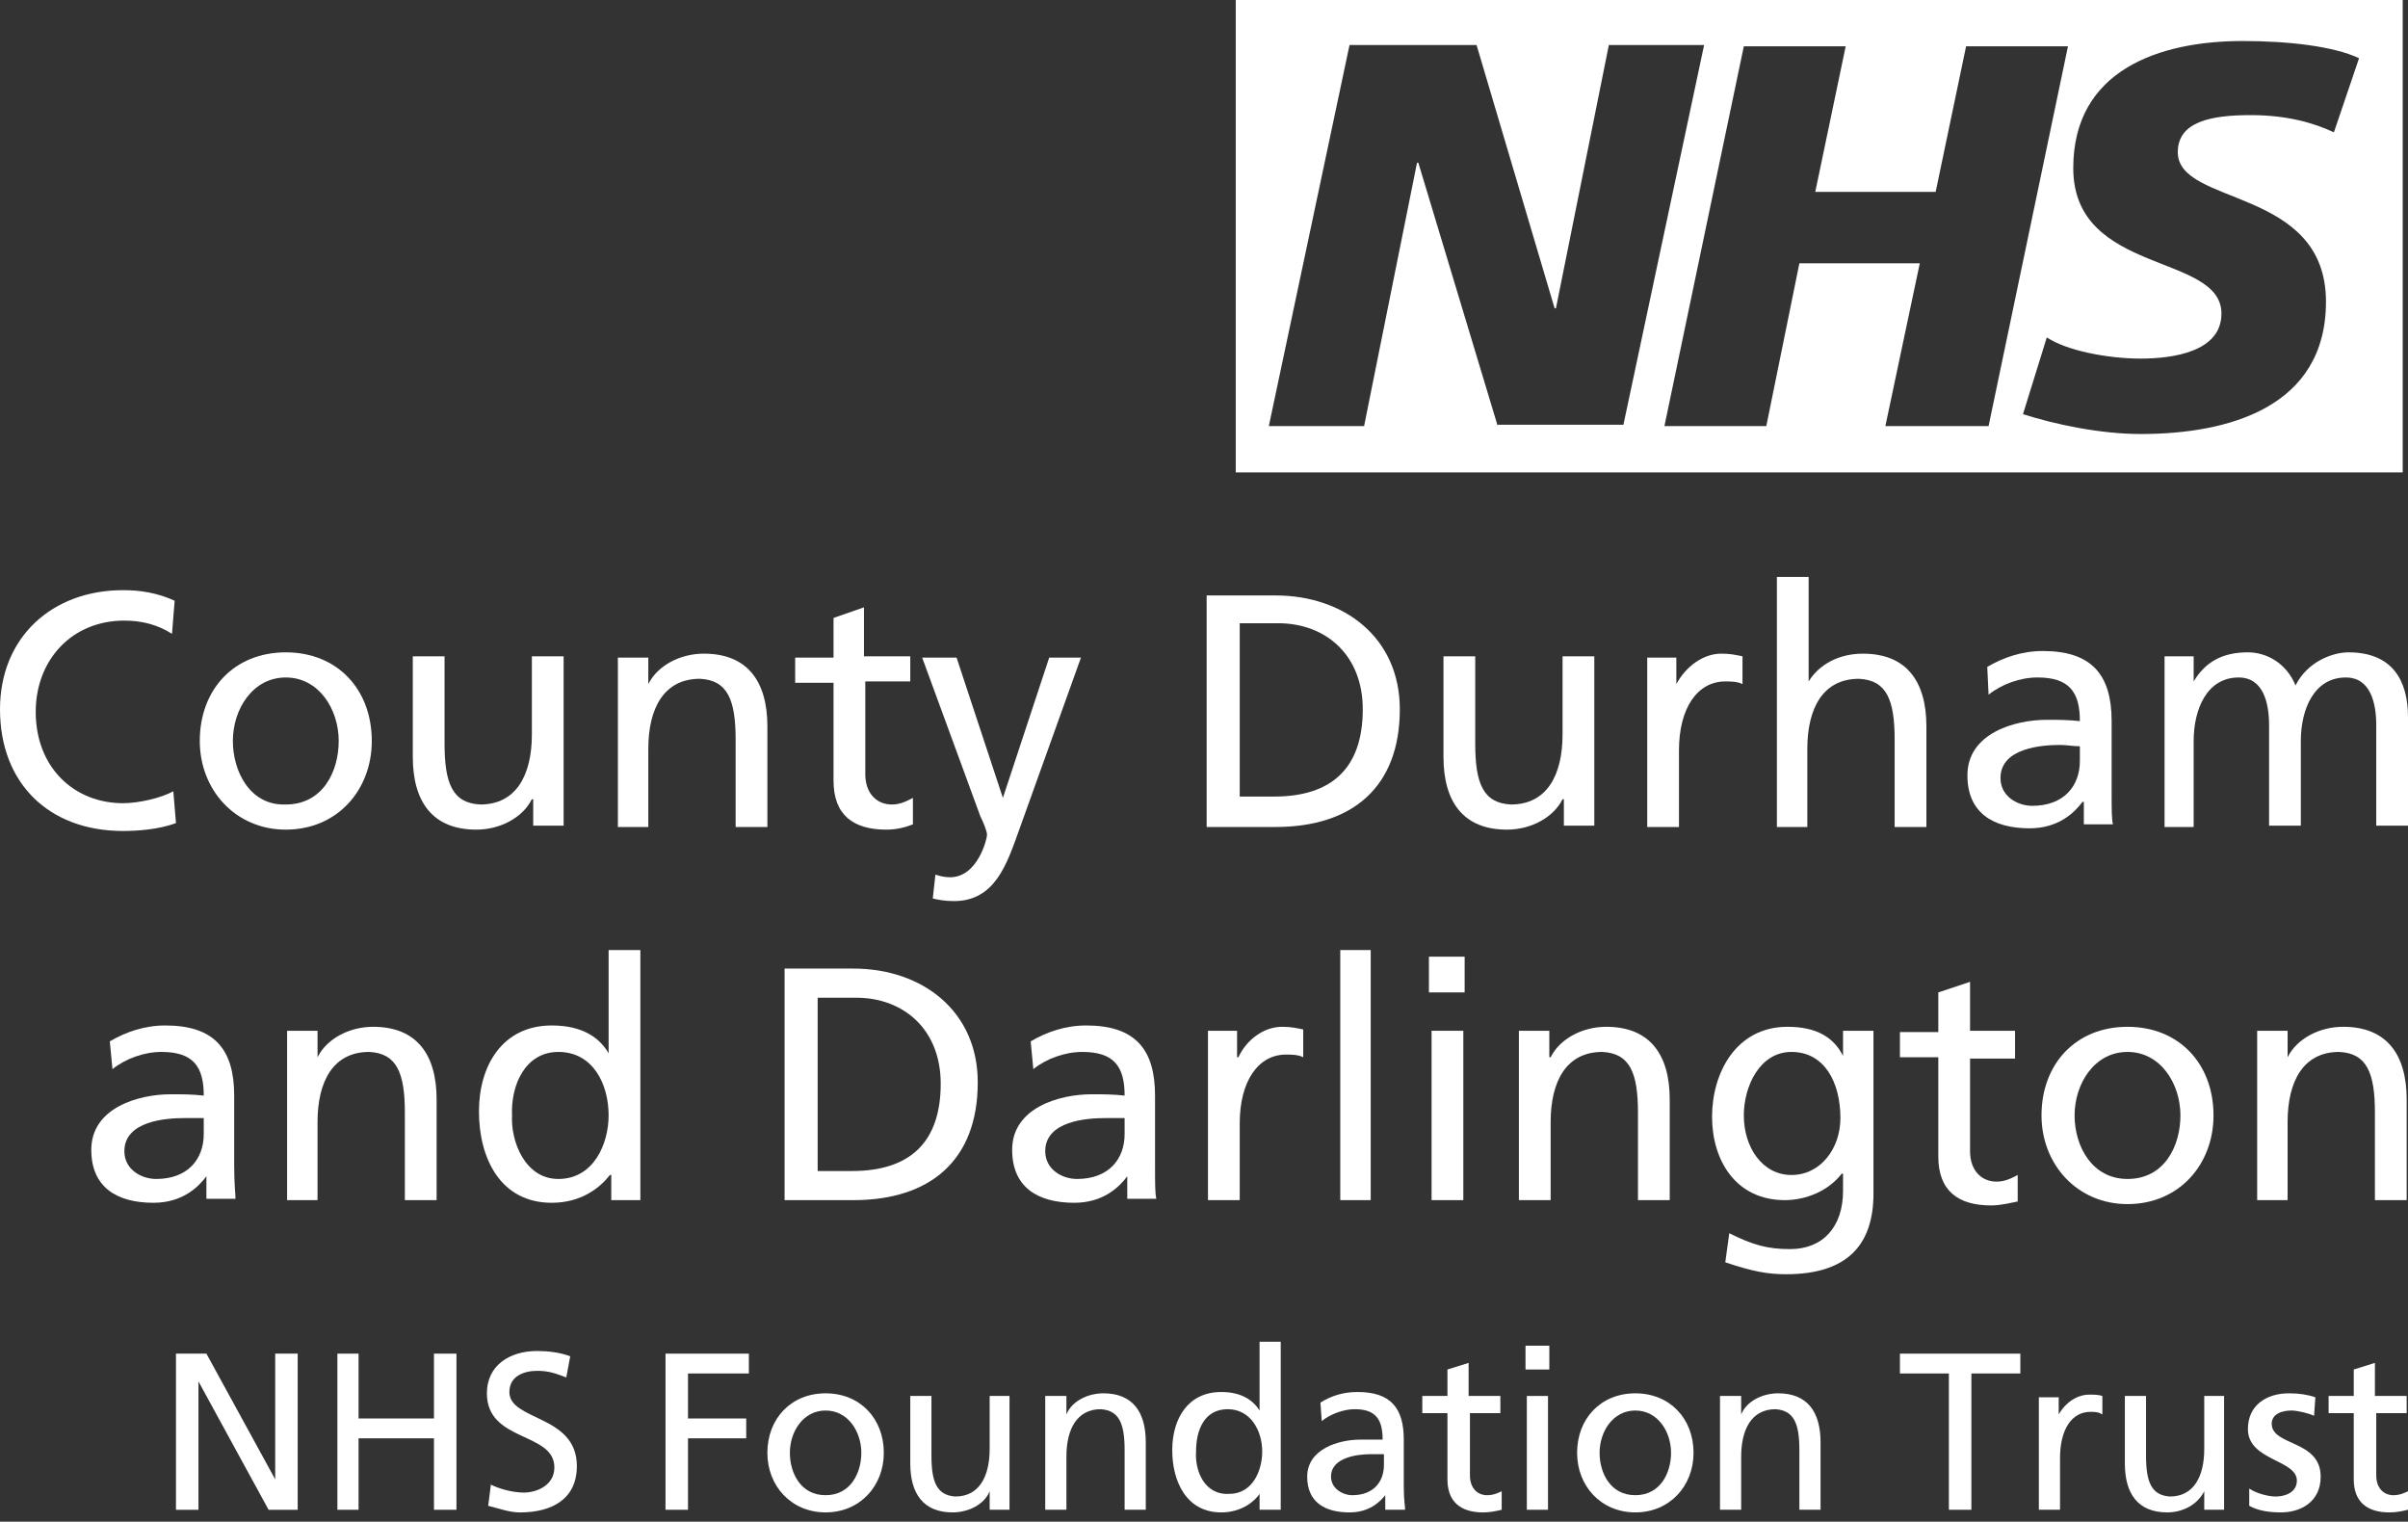 <svg viewBox="0 0 182 115" fill="none" xmlns="http://www.w3.org/2000/svg">
                        <rect x="0" y="0" width="182" height="115" fill="#333333" stroke="none"/>
                        <path d="M93.4 0V35.7H181.6V0H93.4ZM113.2 32.2L107.2 12.3H107.1L103.1 32.2H95.9L102 3.4H111.6L117.5 23.3H117.6L121.6 3.4H128.8L122.7 32.1H113.2V32.2ZM142.5 32.2L145.1 19.9H136L133.5 32.2H125.8L131.8 3.5H139.5L137.2 14.5H146.3L148.6 3.5H156.3L150.3 32.2H142.5ZM176.4 10C174.9 9.3 172.9 8.7 170.1 8.7C167.1 8.7 164.6 9.2 164.6 11.5C164.6 15.6 175.8 14.1 175.8 22.8C175.8 30.8 168.4 32.8 161.8 32.8C158.8 32.8 155.4 32.1 152.9 31.3L154.7 25.5C156.2 26.5 159.3 27.1 161.8 27.1C164.2 27.1 167.9 26.6 167.9 23.7C167.9 19.1 156.7 20.8 156.7 12.7C156.7 5.3 163.2 3.1 169.5 3.1C173 3.1 176.4 3.5 178.3 4.4L176.4 10Z" fill="white"/>
                        <path d="M13.2 45.401C11.9 44.801 10.6 44.601 9.3 44.601C3.9 44.601 0 48.201 0 53.601C0 59.201 3.7 62.801 9.3 62.801C10.3 62.801 12 62.701 13.3 62.201L13.1 59.801C12.2 60.301 10.5 60.701 9.3 60.701C5.6 60.701 2.7 58.001 2.7 53.801C2.7 49.901 5.4 46.901 9.4 46.901C10.7 46.901 11.9 47.201 13 47.901L13.2 45.401Z" fill="white"/>
                        <path fill-rule="evenodd" clip-rule="evenodd" d="M15.1 55.999C15.1 59.7 17.8 62.699 21.6 62.699C25.5 62.699 28.1 59.7 28.1 55.999C28.1 52.099 25.5 49.3 21.6 49.3C17.7 49.3 15.1 52.099 15.1 55.999ZM17.6 55.999C17.6 53.599 19.1 51.2 21.6 51.2C24.1 51.2 25.6 53.599 25.6 55.999C25.6 58.3 24.4 60.799 21.6 60.799C18.9 60.899 17.6 58.3 17.6 55.999Z" fill="white"/>
                        <path d="M42.6 49.599H40.2V55.499C40.2 58.599 39 60.799 36.3 60.799C34.2 60.699 33.6 59.199 33.6 56.199V49.599H31.2V57.199C31.2 60.599 32.7 62.699 36 62.699C37.8 62.699 39.5 61.799 40.2 60.399H40.3V62.399H42.6V49.599Z" fill="white"/>
                        <path d="M46.6 62.499H49V56.599C49 53.499 50.2 51.299 52.9 51.299C55 51.399 55.6 52.899 55.6 55.899V62.499H58V54.899C58 51.499 56.5 49.399 53.2 49.399C51.4 49.399 49.7 50.299 49 51.699V49.699H46.7V62.499H46.6Z" fill="white"/>
                        <path d="M68.7 49.6H65.3V45.9L63 46.7V49.7H60.1V51.6H63V59C63 61.6 64.5 62.7 67 62.7C67.8 62.7 68.5 62.5 69 62.3V60.3C68.6 60.5 68.1 60.8 67.4 60.8C66.3 60.8 65.4 60 65.4 58.5V51.5H68.8V49.6H68.7Z" fill="white"/>
                        <path d="M70.5 67.899C70.9 67.999 71.4 68.099 72.1 68.099C75.2 68.099 76.1 65.299 77 62.799L81.7 49.7H79.3L75.8 60.299L72.3 49.7H69.7L74.1 61.699C74.3 62.099 74.6 62.799 74.6 63.099C74.6 63.399 73.9 66.299 71.8 66.299C71.4 66.299 71 66.199 70.7 66.099L70.5 67.899Z" fill="white"/>
                        <path fill-rule="evenodd" clip-rule="evenodd" d="M91.2 62.5H96.4C102.2 62.5 105.8 59.5 105.8 53.6C105.8 48.2 101.6 45 96.4 45H91.2V62.5ZM93.7 47.1H96.6C100.2 47.1 103 49.5 103 53.6C103 58.1 100.6 60.2 96.3 60.2H93.7V47.1Z" fill="white"/>
                        <path d="M120.5 49.599H118.1V55.499C118.1 58.599 116.9 60.799 114.2 60.799C112.1 60.699 111.5 59.199 111.5 56.199V49.599H109.1V57.199C109.1 60.599 110.6 62.699 113.9 62.699C115.7 62.699 117.4 61.799 118.1 60.399H118.2V62.399H120.5V49.599Z" fill="white"/>
                        <path d="M124.5 62.499H126.9V56.699C126.9 53.499 128.3 51.499 130.4 51.499C130.8 51.499 131.3 51.499 131.7 51.699V49.599C131.2 49.499 130.8 49.399 130.1 49.399C128.7 49.399 127.4 50.399 126.7 51.699V49.699H124.5V62.499Z" fill="white"/>
                        <path d="M134.2 62.499H136.6V56.599C136.6 53.499 137.8 51.3 140.5 51.3C142.6 51.4 143.2 52.9 143.2 55.9V62.499H145.6V54.9C145.6 51.499 144.1 49.4 140.8 49.4C139 49.4 137.5 50.2 136.7 51.499V43.6H134.3V62.499H134.2Z" fill="white"/>
                        <path fill-rule="evenodd" clip-rule="evenodd" d="M150.3 52.499C151.3 51.699 152.7 51.199 154 51.199C156.4 51.199 157.2 52.299 157.2 54.499C156.3 54.399 155.6 54.399 154.7 54.399C152.3 54.399 148.7 55.399 148.7 58.599C148.7 61.399 150.6 62.599 153.4 62.599C155.6 62.599 156.8 61.399 157.4 60.599H157.5V62.299H159.7C159.6 61.899 159.6 61.199 159.6 59.799V54.499C159.6 50.999 158.1 49.2 154.4 49.2C152.8 49.2 151.4 49.7 150.2 50.399L150.3 52.499ZM157.2 57.499C157.2 59.399 156 60.899 153.6 60.899C152.5 60.899 151.2 60.199 151.2 58.799C151.2 56.499 154.4 56.299 155.7 56.299C156.2 56.299 156.7 56.399 157.2 56.399V57.499Z" fill="white"/>
                        <path d="M163.4 62.499H165.8V55.999C165.8 53.599 166.8 51.2 169.2 51.2C171.1 51.2 171.5 53.2 171.5 54.8V62.399H173.9V55.999C173.9 53.599 174.9 51.2 177.3 51.2C179.2 51.2 179.6 53.2 179.6 54.8V62.399H182V54.2C182 51.4 180.8 49.3 177.5 49.3C176.3 49.3 174.4 50 173.5 51.8C172.8 50.1 171.3 49.3 169.9 49.3C168 49.3 166.7 50 165.8 51.499V49.6H163.6V62.499H163.4Z" fill="white"/>
                        <path fill-rule="evenodd" clip-rule="evenodd" d="M8.5 80.799C9.5 79.999 10.9 79.499 12.2 79.499C14.6 79.499 15.4 80.599 15.4 82.799C14.5 82.699 13.8 82.699 12.9 82.699C10.5 82.699 6.9 83.699 6.9 86.899C6.9 89.699 8.8 90.899 11.6 90.899C13.8 90.899 15 89.699 15.6 88.899V90.599H17.8C17.8 90.199 17.7 89.499 17.7 88.099V82.799C17.7 79.299 16.2 77.499 12.5 77.499C10.9 77.499 9.5 77.999 8.3 78.699L8.5 80.799ZM15.4 85.699C15.4 87.599 14.2 89.099 11.8 89.099C10.7 89.099 9.4 88.399 9.4 86.999C9.4 84.699 12.6 84.499 13.9 84.499C14.4 84.499 14.9 84.499 15.4 84.499V85.699Z" fill="white"/>
                        <path d="M21.7 90.699H24V84.799C24 81.699 25.2 79.499 27.9 79.499C30 79.599 30.6 81.099 30.6 84.099V90.699H33V83.099C33 79.699 31.5 77.599 28.2 77.599C26.4 77.599 24.7 78.499 24 79.899V77.899H21.7V90.699Z" fill="white"/>
                        <path fill-rule="evenodd" clip-rule="evenodd" d="M46.1 90.699H48.4V71.799H46V79.599C45.3 78.399 44 77.499 41.7 77.499C38 77.499 36.2 80.499 36.2 83.999C36.2 87.499 37.8 90.899 41.7 90.899C44 90.899 45.4 89.699 46.1 88.799H46.2V90.699H46.1ZM38.7 84.299C38.6 81.999 39.7 79.499 42.2 79.499C44.8 79.499 46 81.899 46 84.299C46 86.399 44.9 89.099 42.2 89.099C39.7 89.099 38.6 86.299 38.7 84.299Z" fill="white"/>
                        <path fill-rule="evenodd" clip-rule="evenodd" d="M59.3 90.7H64.5C70.3 90.7 73.9 87.7 73.9 81.8C73.9 76.4 69.7 73.2 64.5 73.2H59.3V90.7ZM61.8 75.4H64.7C68.3 75.4 71.1 77.8 71.1 81.9C71.1 86.4 68.7 88.499 64.4 88.499H61.8V75.4Z" fill="white"/>
                        <path fill-rule="evenodd" clip-rule="evenodd" d="M78.1 80.799C79.1 79.999 80.5 79.499 81.8 79.499C84.2 79.499 85 80.599 85 82.799C84.1 82.699 83.4 82.699 82.5 82.699C80.1 82.699 76.5 83.699 76.5 86.899C76.5 89.699 78.4 90.899 81.2 90.899C83.4 90.899 84.6 89.699 85.2 88.899V90.599H87.4C87.3 90.199 87.3 89.499 87.3 88.099V82.799C87.3 79.299 85.8 77.499 82.1 77.499C80.5 77.499 79.1 77.999 77.9 78.699L78.1 80.799ZM85 85.699C85 87.599 83.8 89.099 81.4 89.099C80.3 89.099 79 88.399 79 86.999C79 84.699 82.2 84.499 83.5 84.499C84 84.499 84.5 84.499 85 84.499V85.699Z" fill="white"/>
                        <path d="M91.3 90.699H93.7V84.899C93.7 81.699 95.1 79.699 97.2 79.699C97.6 79.699 98.1 79.699 98.5 79.899V77.799C98 77.699 97.6 77.599 96.9 77.599C95.5 77.599 94.2 78.599 93.6 79.899H93.5V77.899H91.3V90.699Z" fill="white"/>
                        <path d="M101.3 90.699H103.6V71.799H101.3V90.699Z" fill="white"/>
                        <path fill-rule="evenodd" clip-rule="evenodd" d="M108.2 90.7H110.6V77.9H108.2V90.7ZM110.7 72.3H108V75H110.7V72.3Z" fill="white"/>
                        <path d="M114.8 90.699H117.2V84.799C117.2 81.699 118.4 79.499 121.1 79.499C123.2 79.599 123.8 81.099 123.8 84.099V90.699H126.2V83.099C126.2 79.699 124.7 77.599 121.4 77.599C119.6 77.599 117.9 78.499 117.2 79.899H117.1V77.899H114.8V90.699Z" fill="white"/>
                        <path fill-rule="evenodd" clip-rule="evenodd" d="M141.5 77.899H139.3V79.799C138.6 78.399 137.3 77.599 135.1 77.599C131.2 77.599 129.4 81.099 129.4 84.399C129.4 87.699 131.2 90.699 134.9 90.699C136.5 90.699 138.2 89.999 139.2 88.699H139.3V89.999C139.3 92.699 137.8 94.399 135.3 94.399C133.6 94.399 132.5 94.099 130.7 93.199L130.4 95.399C132.5 96.099 133.6 96.299 135 96.299C139.6 96.299 141.6 94.099 141.6 90.199V77.899H141.5ZM135.4 88.799C133.2 88.799 131.8 86.699 131.8 84.299C131.8 82.099 133 79.499 135.4 79.499C137.9 79.499 139.1 81.799 139.1 84.499C139.1 86.799 137.6 88.799 135.4 88.799Z" fill="white"/>
                        <path d="M152.3 77.9H148.9V74.2L146.5 75V78H143.6V79.9H146.5V87.4C146.5 90 148 91.1 150.5 91.1C151.2 91.1 152 90.9 152.5 90.8V88.8C152.1 89 151.6 89.3 150.9 89.3C149.8 89.3 148.9 88.5 148.9 87V80H152.3V77.9Z" fill="white"/>
                        <path fill-rule="evenodd" clip-rule="evenodd" d="M154.3 84.299C154.3 87.999 157 90.999 160.8 90.999C164.7 90.999 167.3 87.999 167.3 84.299C167.3 80.399 164.7 77.599 160.8 77.599C156.9 77.599 154.3 80.399 154.3 84.299ZM156.8 84.299C156.8 81.899 158.3 79.499 160.8 79.499C163.3 79.499 164.8 81.899 164.8 84.299C164.8 86.599 163.6 89.099 160.8 89.099C158.1 89.099 156.8 86.599 156.8 84.299Z" fill="white"/>
                        <path d="M170.5 90.699H172.9V84.799C172.9 81.699 174.1 79.499 176.8 79.499C178.9 79.599 179.5 81.099 179.5 84.099V90.699H181.9V83.099C181.9 79.699 180.4 77.599 177.1 77.599C175.3 77.599 173.6 78.499 172.9 79.899V77.899H170.6V90.699H170.5Z" fill="white"/>
                        <path d="M13.3 114.1H15V104.4L20.3 114.1H22.5V102.3H20.8V111.8L15.6 102.3H13.3V114.1Z" fill="white"/>
                        <path d="M25.5 114.1H27.1V108.7H32.8V114.1H34.5V102.3H32.8V107.2H27.1V102.3H25.5V114.1Z" fill="white"/>
                        <path d="M43.1 102.5C42.3 102.2 41.4 102.1 40.6 102.1C38.5 102.1 36.8 103.2 36.8 105.3C36.8 109 41.9 108.2 41.9 110.9C41.9 112.3 40.5 112.8 39.6 112.8C38.7 112.8 37.7 112.5 37.1 112.2L36.9 113.8C37.7 114 38.5 114.3 39.3 114.3C41.7 114.3 43.6 113.3 43.6 110.8C43.6 106.9 38.5 107.4 38.5 105.2C38.5 104 39.6 103.6 40.6 103.6C41.5 103.6 42 103.8 42.8 104.1L43.1 102.5Z" fill="white"/>
                        <path d="M50.3 114.1H52V108.7H56.4V107.2H52V103.8H56.6V102.3H50.3V114.1Z" fill="white"/>
                        <path fill-rule="evenodd" clip-rule="evenodd" d="M58 109.799C58 112.298 59.8 114.298 62.4 114.298C65 114.298 66.8 112.298 66.8 109.799C66.8 107.199 65 105.299 62.4 105.299C59.8 105.299 58 107.199 58 109.799ZM59.7 109.799C59.7 108.199 60.7 106.599 62.4 106.599C64.1 106.599 65.1 108.199 65.1 109.799C65.1 111.299 64.3 112.998 62.4 112.998C60.5 112.998 59.7 111.299 59.7 109.799Z" fill="white"/>
                        <path d="M76.4 105.499H74.8V109.498C74.8 111.598 74 113.098 72.2 113.098C70.8 112.998 70.4 111.998 70.4 109.998V105.499H68.8V110.598C68.8 112.898 69.8 114.298 72 114.298C73.2 114.298 74.4 113.698 74.8 112.698V114.098H76.3V105.499H76.4Z" fill="white"/>
                        <path d="M79 114.098H80.6V110.099C80.6 107.999 81.4 106.499 83.2 106.499C84.6 106.599 85 107.599 85 109.599V114.098H86.6V108.999C86.6 106.699 85.6 105.299 83.4 105.299C82.2 105.299 81 105.899 80.6 106.899V105.499H79V114.098Z" fill="white"/>
                        <path fill-rule="evenodd" clip-rule="evenodd" d="M95.3 114.099H96.8V101.399H95.2V106.599C94.7 105.799 93.8 105.199 92.3 105.199C89.8 105.199 88.6 107.199 88.6 109.599C88.6 111.999 89.7 114.299 92.3 114.299C93.8 114.299 94.8 113.499 95.2 112.899V114.099H95.3ZM90.4 109.699C90.4 108.099 91 106.499 92.8 106.499C94.5 106.499 95.4 108.099 95.4 109.699C95.4 111.099 94.7 112.899 92.9 112.899C91 112.999 90.3 111.099 90.4 109.699Z" fill="white"/>
                        <path fill-rule="evenodd" clip-rule="evenodd" d="M99.9 107.399C100.5 106.899 101.5 106.499 102.4 106.499C104 106.499 104.5 107.299 104.5 108.799C103.9 108.799 103.4 108.799 102.8 108.799C101.2 108.799 98.8 109.499 98.8 111.599C98.8 113.499 100.1 114.299 102 114.299C103.5 114.299 104.3 113.499 104.7 112.999V114.099H106.2C106.2 113.799 106.1 113.399 106.1 112.399V108.799C106.1 106.399 105.1 105.199 102.6 105.199C101.5 105.199 100.6 105.499 99.8 105.999L99.9 107.399ZM104.6 110.699C104.6 111.999 103.8 112.999 102.2 112.999C101.5 112.999 100.6 112.499 100.6 111.599C100.6 110.099 102.7 109.899 103.6 109.899C103.9 109.899 104.3 109.899 104.6 109.899V110.699Z" fill="white"/>
                        <path d="M113.3 105.499H111V102.999L109.4 103.499V105.499H107.5V106.799H109.4V111.799C109.4 113.499 110.4 114.299 112.1 114.299C112.6 114.299 113.1 114.199 113.5 114.099V112.699C113.3 112.799 112.9 112.999 112.4 112.999C111.7 112.999 111.1 112.499 111.1 111.499V106.799H113.4V105.499H113.3Z" fill="white"/>
                        <path fill-rule="evenodd" clip-rule="evenodd" d="M115.4 114.099H117V105.499H115.4V114.099ZM117.1 101.699H115.3V103.499H117.1V101.699Z" fill="white"/>
                        <path fill-rule="evenodd" clip-rule="evenodd" d="M119.2 109.799C119.2 112.298 121 114.298 123.6 114.298C126.2 114.298 128 112.298 128 109.799C128 107.199 126.2 105.299 123.6 105.299C121 105.299 119.2 107.199 119.2 109.799ZM120.9 109.799C120.9 108.199 121.9 106.599 123.6 106.599C125.3 106.599 126.3 108.199 126.3 109.799C126.3 111.299 125.5 112.998 123.6 112.998C121.7 112.998 120.9 111.299 120.9 109.799Z" fill="white"/>
                        <path d="M130 114.098H131.6V110.099C131.6 107.999 132.4 106.499 134.2 106.499C135.6 106.599 136 107.599 136 109.599V114.098H137.6V108.999C137.6 106.699 136.6 105.299 134.4 105.299C133.2 105.299 132 105.899 131.6 106.899V105.499H130V114.098Z" fill="white"/>
                        <path d="M147.3 114.1H149V103.8H152.7V102.3H143.6V103.8H147.3V114.1Z" fill="white"/>
                        <path d="M154.1 114.099H155.7V110.199C155.7 107.999 156.6 106.699 158 106.699C158.3 106.699 158.6 106.699 158.9 106.899V105.499C158.6 105.399 158.3 105.399 157.9 105.399C157 105.399 156.1 105.999 155.6 106.899V105.599H154.1V114.099Z" fill="white"/>
                        <path d="M168.2 105.499H166.6V109.498C166.6 111.598 165.8 113.098 164 113.098C162.6 112.998 162.2 111.998 162.2 109.998V105.499H160.6V110.598C160.6 112.898 161.6 114.298 163.8 114.298C165 114.298 166.1 113.698 166.6 112.698V114.098H168.1V105.499H168.2Z" fill="white"/>
                        <path d="M170 113.798C170.7 114.198 171.6 114.298 172.4 114.298C173.9 114.298 175.4 113.498 175.4 111.598C175.4 108.799 171.7 109.299 171.7 107.599C171.7 106.899 172.4 106.599 173.2 106.599C173.6 106.599 174.5 106.799 174.9 106.999L175 105.599C174.4 105.399 173.8 105.299 173 105.299C171.3 105.299 169.9 106.199 169.9 107.999C169.9 110.399 173.6 110.299 173.6 111.898C173.6 112.798 172.7 113.098 172 113.098C171.5 113.098 170.6 112.898 170 112.498V113.798Z" fill="white"/>
                        <path d="M181.8 105.499H179.5V102.999L177.9 103.499V105.499H176V106.799H177.9V111.799C177.9 113.499 178.9 114.299 180.6 114.299C181.1 114.299 181.6 114.199 182 114.099V112.699C181.8 112.799 181.4 112.999 180.9 112.999C180.2 112.999 179.6 112.499 179.6 111.499V106.799H181.9V105.499H181.8Z" fill="white"/>
                    </svg>